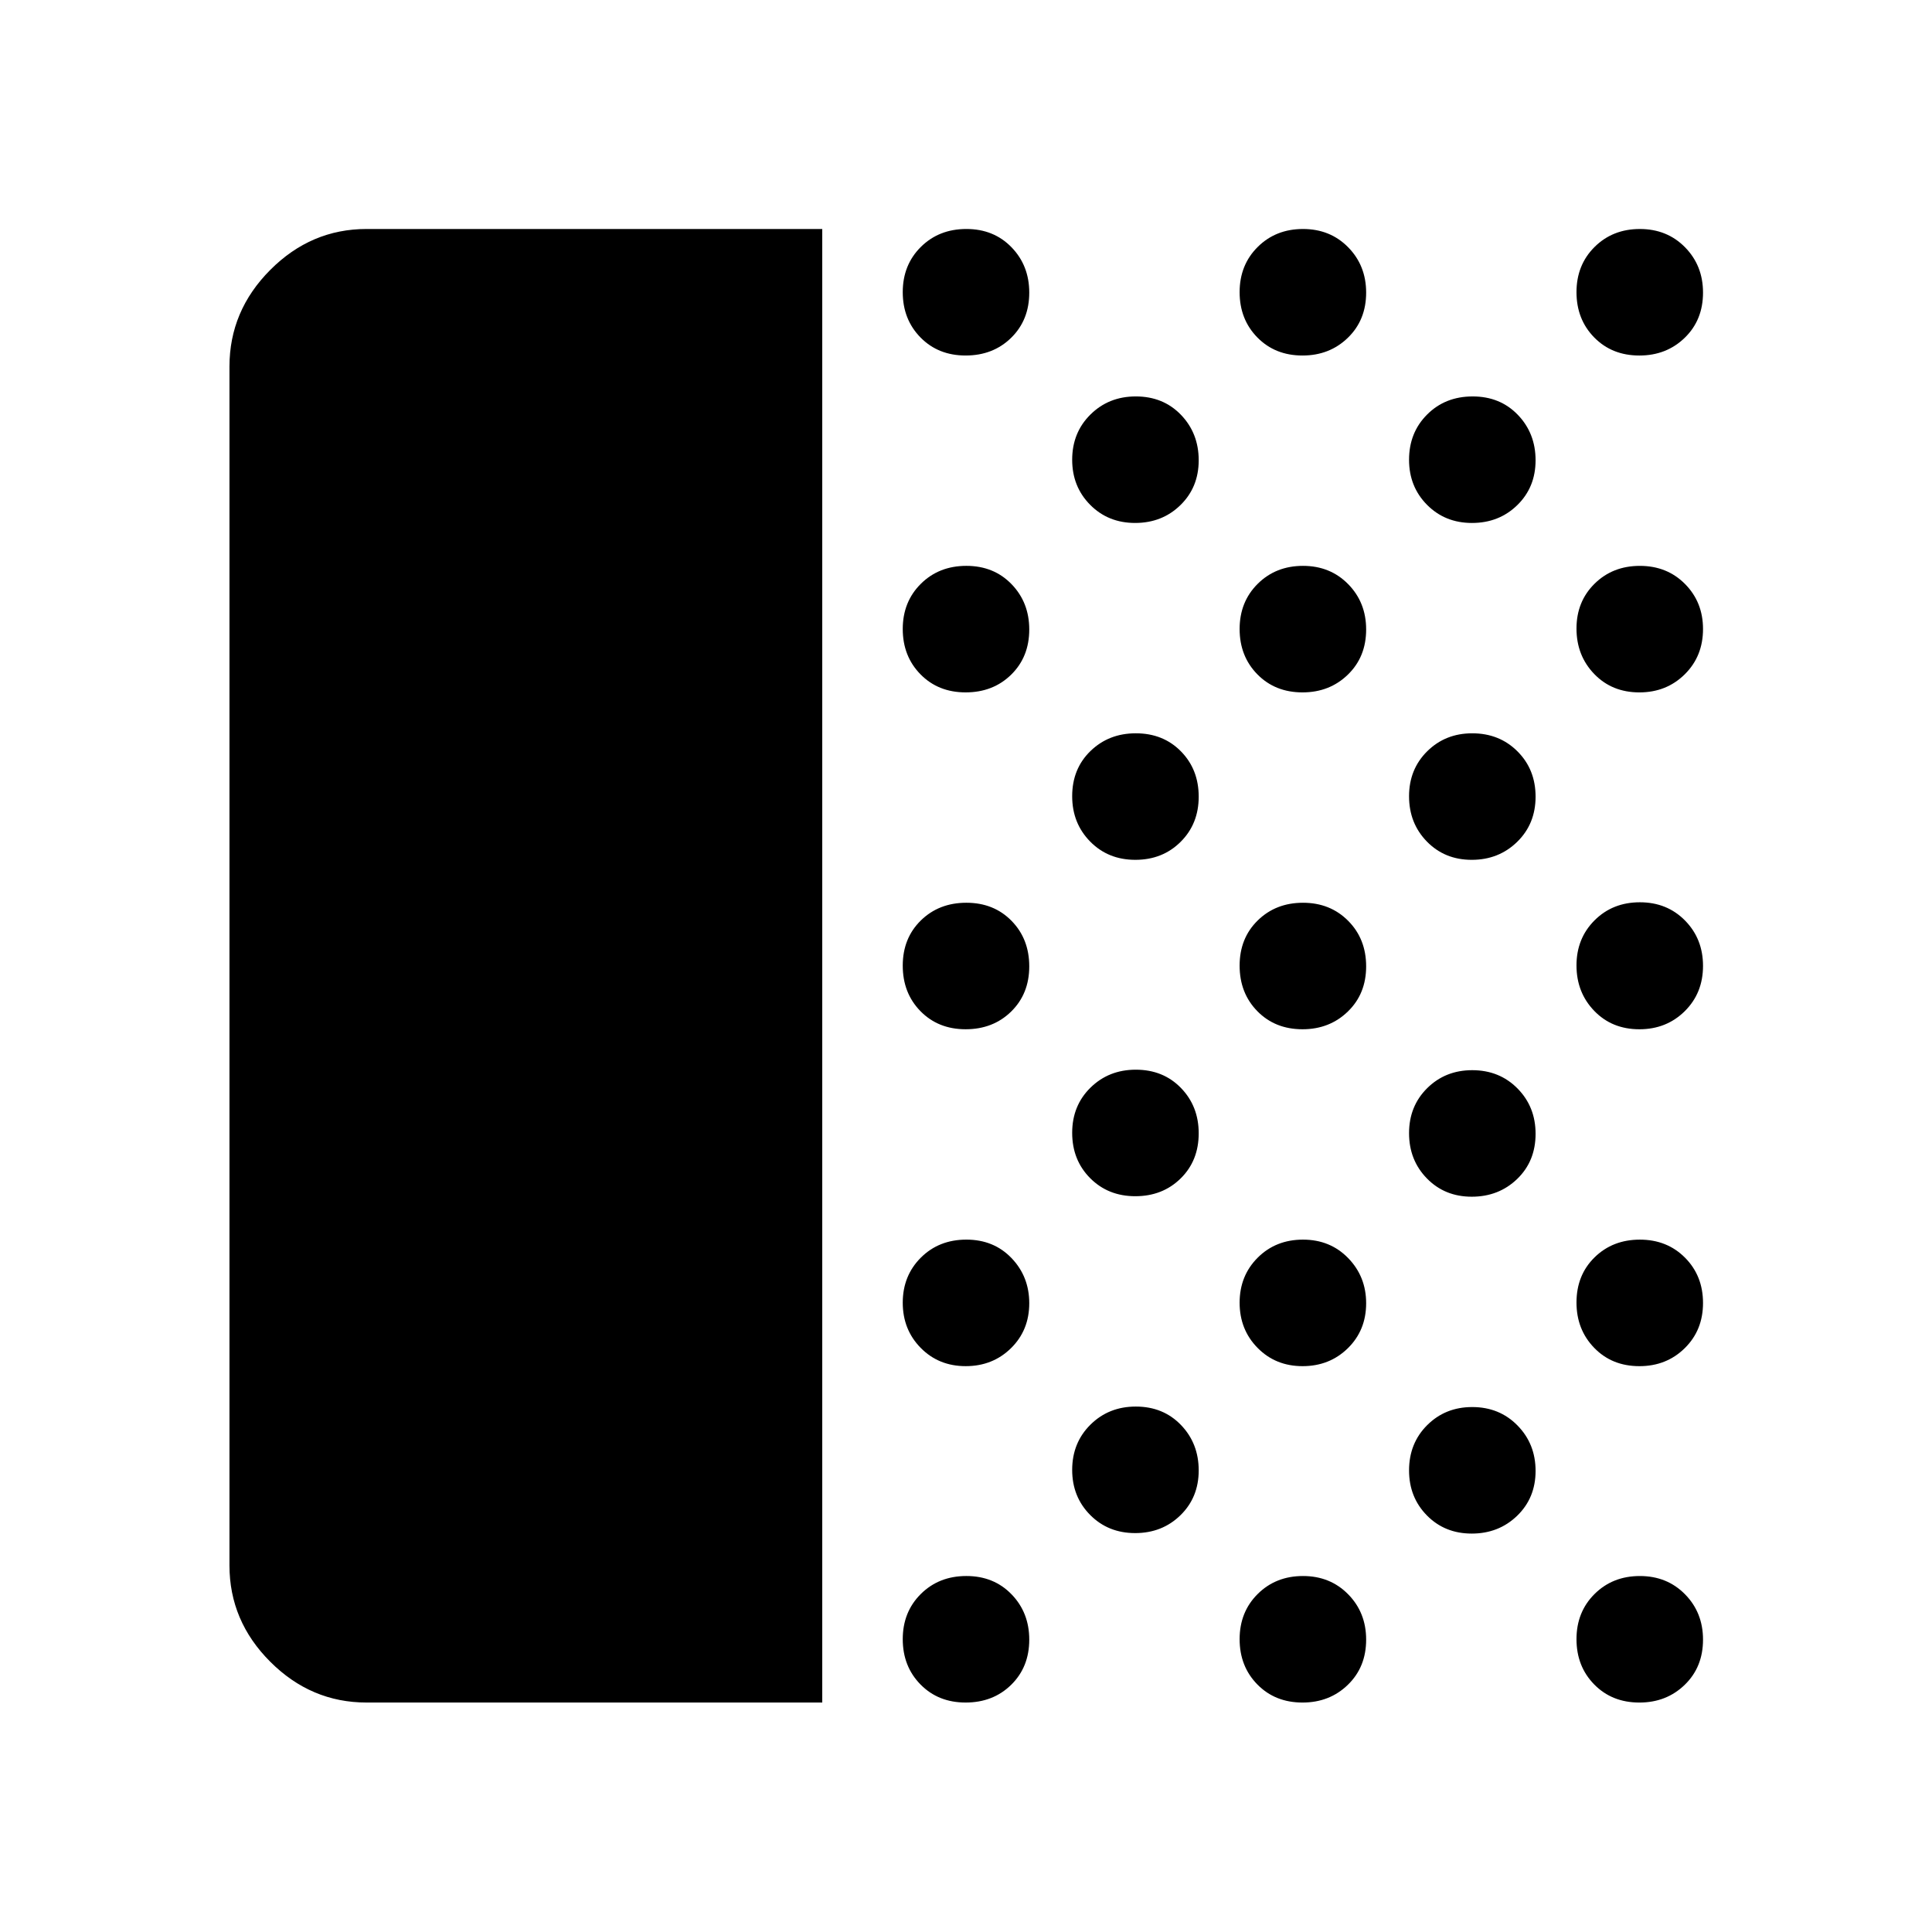 <svg xmlns="http://www.w3.org/2000/svg" width="48" height="48" viewBox="0 -960 960 960"><path d="M182.15-114.02q-27.6 0-47.86-20.27-20.27-20.26-20.27-47.86v-595.7q0-27.7 20.27-48.03 20.26-20.34 47.86-20.34h226.42v732.2H182.15Zm297.67 0q-13.63 0-22.44-8.99-8.81-8.98-8.81-22.5t8.98-22.45q8.99-8.93 22.63-8.93 13.63 0 22.44 9.09 8.81 9.08 8.81 22.52 0 13.64-8.98 22.45-8.99 8.81-22.63 8.81Zm.03-167.15q-13.42 0-22.35-9.07-8.93-9.06-8.93-22.45 0-13.4 8.98-22.38 8.99-8.97 22.63-8.97 13.63 0 22.44 9.18 8.81 9.19 8.81 22.42 0 13.44-9.08 22.35-9.08 8.92-22.5 8.92Zm-.03-167.4q-13.63 0-22.44-8.98-8.81-8.99-8.81-22.63 0-13.63 8.98-22.44 8.99-8.81 22.63-8.81 13.63 0 22.44 8.98 8.81 8.99 8.81 22.63 0 13.63-8.98 22.44-8.99 8.81-22.63 8.81Zm0-167.39q-13.63 0-22.44-8.98-8.81-8.99-8.81-22.51 0-13.52 8.98-22.45 8.99-8.93 22.63-8.93 13.63 0 22.44 9.09t8.81 22.52q0 13.64-8.98 22.45-8.99 8.81-22.63 8.81Zm0-167.39q-13.63 0-22.44-8.98-8.81-8.99-8.81-22.51 0-13.52 8.98-22.45 8.99-8.93 22.63-8.93 13.63 0 22.44 9.09t8.81 22.52q0 13.64-8.98 22.45-8.99 8.81-22.63 8.81Zm84.23 585.13q-13.43 0-22.36-9.02t-8.93-22.35q0-13.54 9.09-22.52t22.52-8.98q13.64 0 22.45 9.16 8.81 9.15 8.81 22.57t-9.08 22.28q-9.08 8.86-22.5 8.86Zm.09-167.39q-13.52 0-22.45-8.98-8.93-8.99-8.93-22.51 0-13.52 9.09-22.45t22.52-8.93q13.64 0 22.45 9.09 8.81 9.09 8.81 22.52 0 13.64-8.99 22.45-8.98 8.81-22.5 8.81Zm0-167.15q-13.52 0-22.45-9.09t-8.93-22.52q0-13.64 9.09-22.45 9.09-8.81 22.52-8.81 13.64 0 22.45 8.99 8.81 8.98 8.81 22.5t-8.99 22.45q-8.98 8.93-22.5 8.93Zm-.09-167.39q-13.43 0-22.36-9.02t-8.93-22.36q0-13.54 9.09-22.51 9.09-8.98 22.52-8.98 13.64 0 22.45 9.15 8.81 9.16 8.81 22.57 0 13.42-9.08 22.28-9.08 8.87-22.5 8.87Zm83.17 586.13q-13.64 0-22.45-8.99-8.81-8.98-8.81-22.5t8.98-22.45q8.99-8.93 22.51-8.93 13.52 0 22.45 9.09 8.93 9.08 8.93 22.52 0 13.64-9.09 22.45-9.09 8.81-22.52 8.81Zm.02-167.15q-13.42 0-22.35-9.07-8.93-9.06-8.93-22.45 0-13.4 8.98-22.38 8.99-8.97 22.51-8.97 13.52 0 22.45 9.18 8.93 9.19 8.93 22.42 0 13.44-9.08 22.35-9.09 8.92-22.51 8.92Zm-.02-167.4q-13.64 0-22.45-8.98-8.81-8.99-8.81-22.63 0-13.63 8.98-22.44 8.99-8.81 22.51-8.81 13.52 0 22.45 8.98 8.93 8.99 8.93 22.63 0 13.63-9.09 22.44t-22.52 8.81Zm0-167.39q-13.64 0-22.45-8.98-8.81-8.99-8.81-22.51 0-13.52 8.98-22.45 8.99-8.93 22.51-8.93 13.52 0 22.45 9.09t8.93 22.52q0 13.64-9.09 22.45-9.09 8.81-22.52 8.81Zm0-167.39q-13.64 0-22.45-8.98-8.81-8.99-8.81-22.51 0-13.52 8.98-22.45 8.99-8.93 22.51-8.93 13.52 0 22.45 9.09t8.93 22.52q0 13.64-9.09 22.45-9.09 8.81-22.52 8.81Zm84.08 585.37q-13.42 0-22.28-9.02-8.87-9.02-8.87-22.35 0-13.54 9.02-22.52t22.36-8.98q13.54 0 22.51 9.16 8.98 9.15 8.98 22.57t-9.15 22.28q-9.16 8.86-22.57 8.86Zm0-167.39q-13.42 0-22.28-9.08-8.87-9.08-8.87-22.5 0-13.43 9.02-22.36t22.36-8.93q13.54 0 22.51 9.09 8.98 9.09 8.98 22.52 0 13.64-9.15 22.45-9.16 8.81-22.57 8.81Zm0-167.39q-13.42 0-22.28-9.08-8.87-9.08-8.87-22.51 0-13.42 9.02-22.35 9.02-8.93 22.36-8.93 13.54 0 22.51 8.99 8.98 8.98 8.98 22.5t-9.15 22.45q-9.16 8.93-22.57 8.93Zm.14-167.39q-13.43 0-22.36-9.02t-8.93-22.36q0-13.54 8.99-22.51 8.98-8.98 22.62-8.98t22.45 9.15q8.81 9.16 8.81 22.57 0 13.42-9.08 22.28-9.08 8.87-22.5 8.87Zm83.17 586.13q-13.64 0-22.45-8.99-8.81-8.98-8.81-22.5t8.98-22.45q8.99-8.93 22.51-8.93 13.52 0 22.45 9.09 8.93 9.08 8.93 22.52 0 13.64-9.09 22.45-9.09 8.81-22.52 8.81Zm0-167.15q-13.64 0-22.45-9.09-8.81-9.09-8.81-22.52 0-13.64 8.98-22.45 8.99-8.81 22.51-8.81 13.52 0 22.45 8.98 8.93 8.99 8.93 22.51 0 13.52-9.09 22.45t-22.52 8.93Zm0-167.4q-13.64 0-22.45-9.15-8.81-9.15-8.81-22.58 0-13.42 8.98-22.4 8.99-8.97 22.51-8.97 13.52 0 22.45 9.08 8.93 9.09 8.93 22.53 0 13.54-9.09 22.52-9.09 8.97-22.52 8.97Zm0-167.39q-13.64 0-22.45-9.15-8.81-9.15-8.81-22.57t8.98-22.28q8.99-8.87 22.51-8.87 13.52 0 22.45 9.02t8.93 22.36q0 13.54-9.09 22.52-9.09 8.97-22.52 8.97Zm0-167.39q-13.64 0-22.45-8.98-8.81-8.99-8.81-22.51 0-13.52 8.98-22.45 8.99-8.93 22.51-8.93 13.52 0 22.45 9.09t8.93 22.52q0 13.64-9.09 22.45-9.09 8.81-22.52 8.81Z"/></svg>